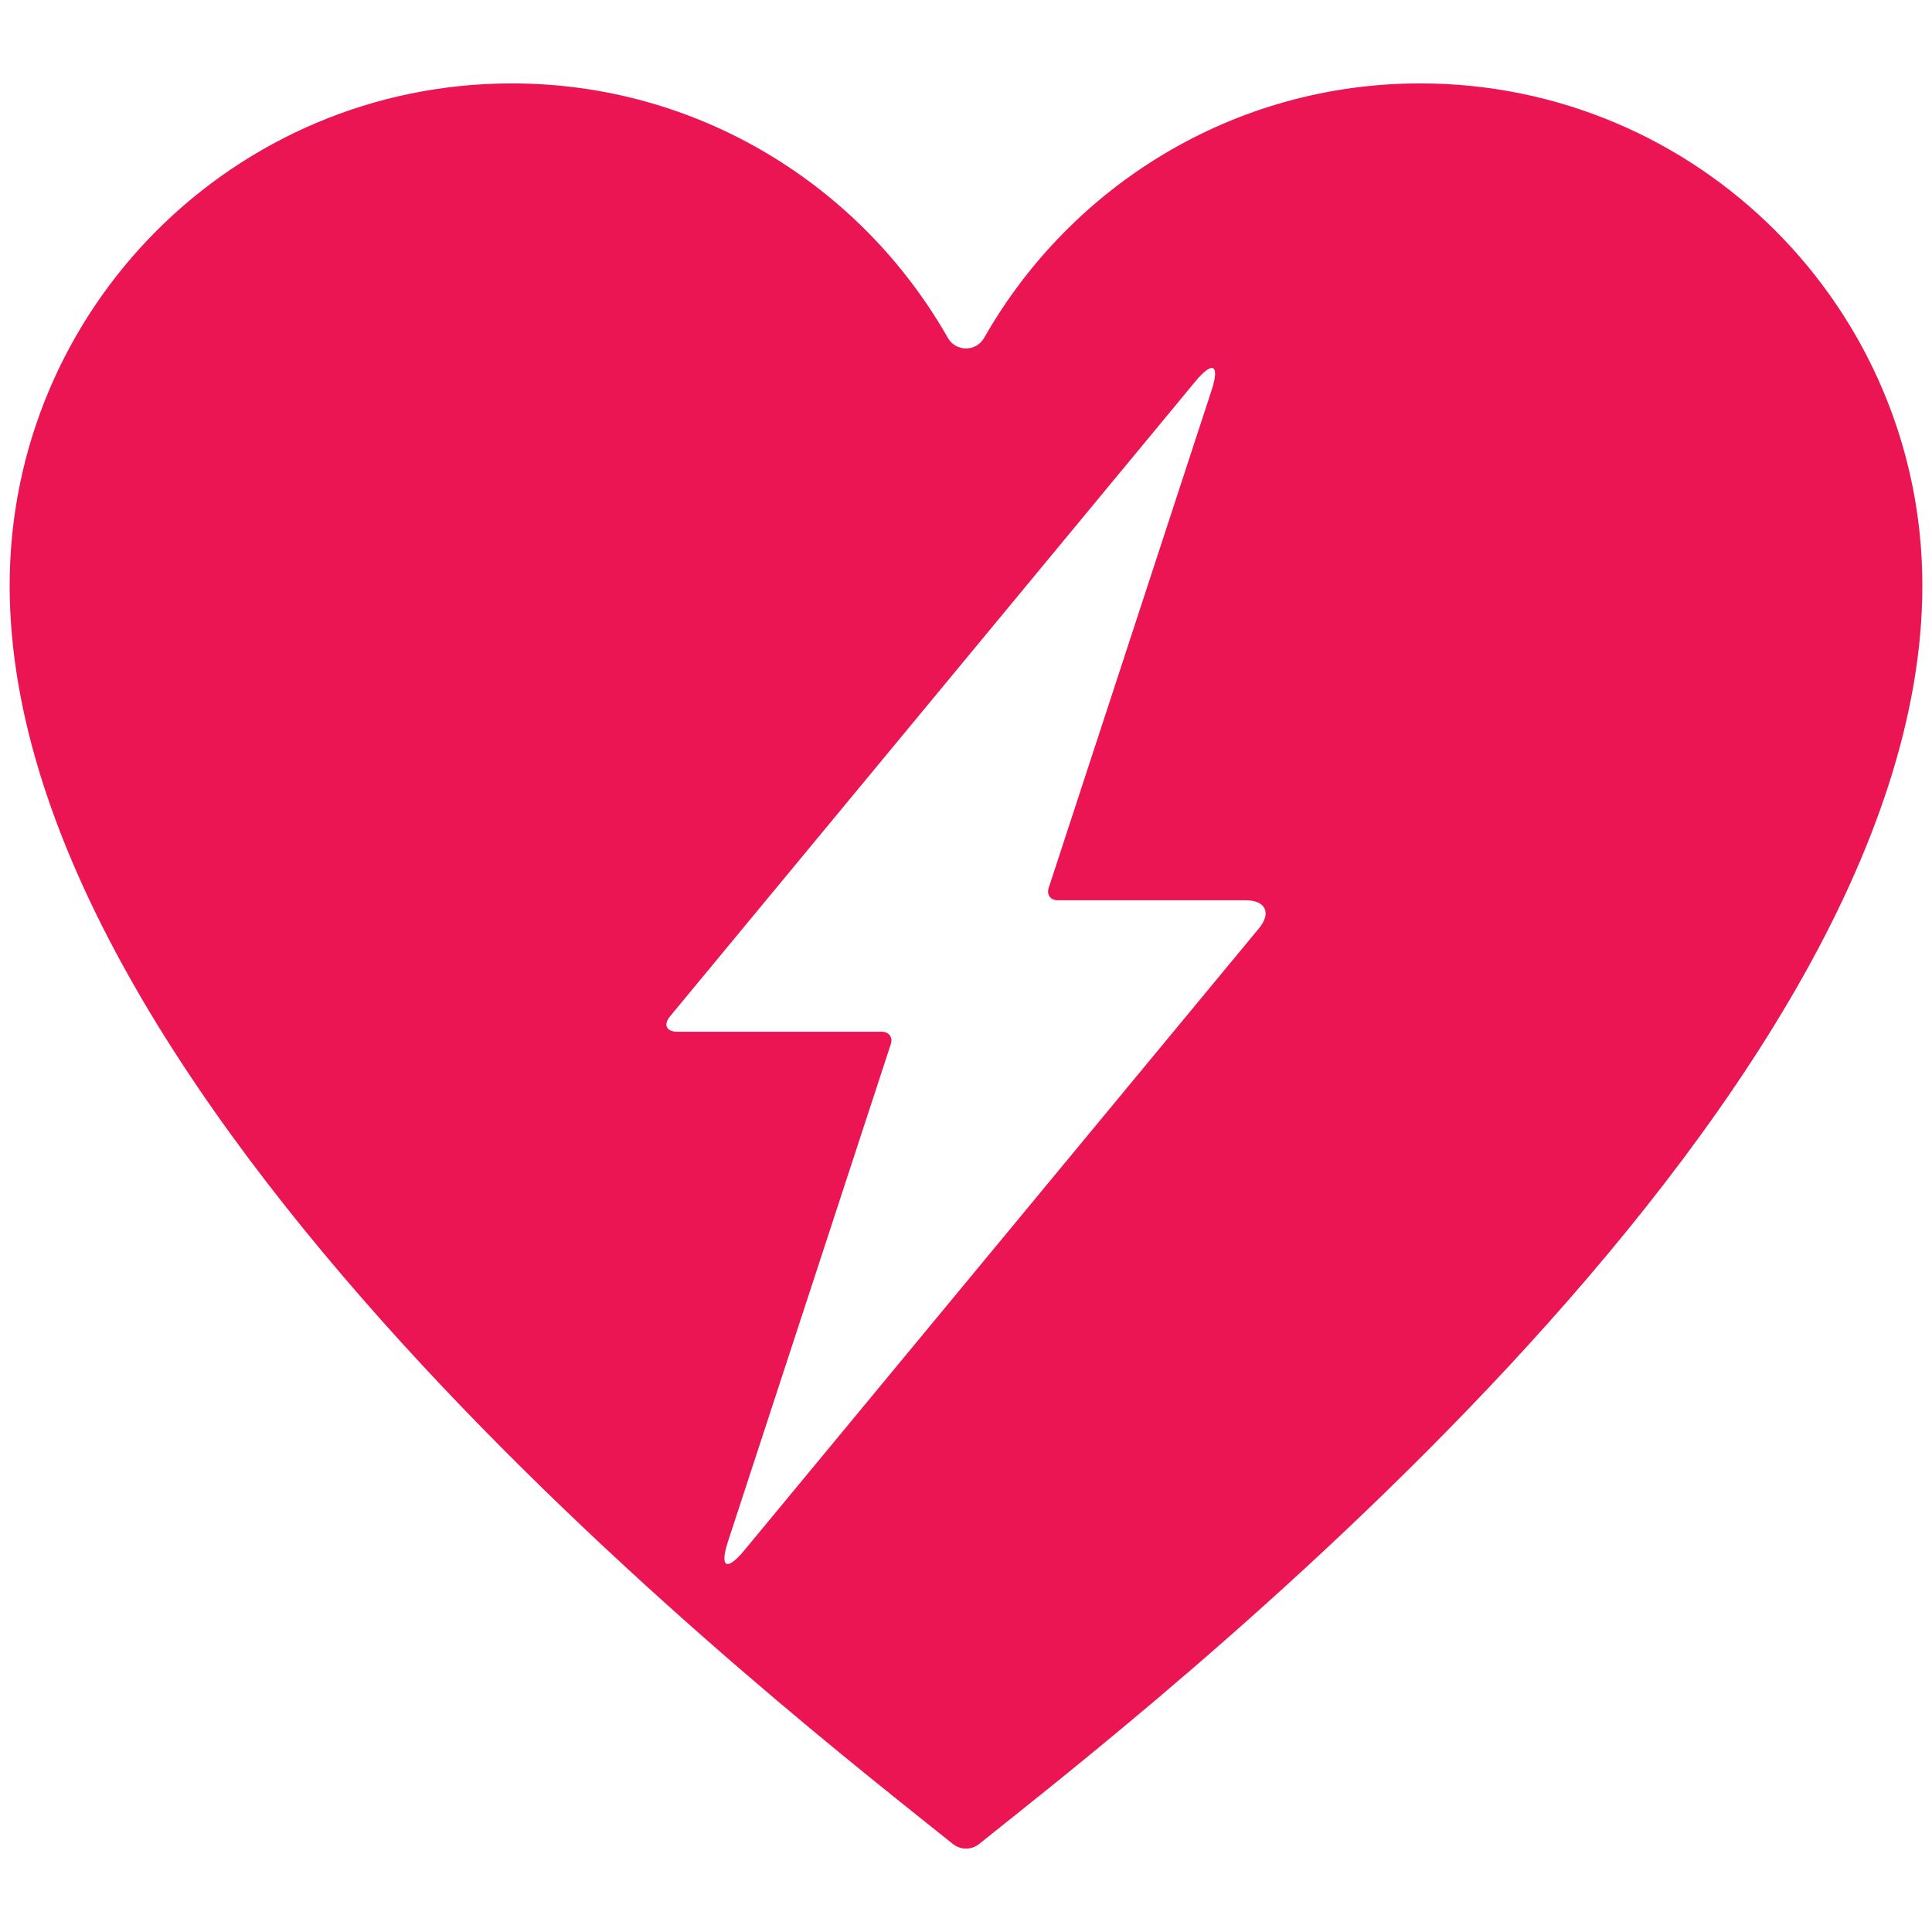 <?xml version='1.0' encoding='utf-8'?>
<svg xmlns="http://www.w3.org/2000/svg" id="Layer_1" viewBox="0 0 1000 1000"><defs><style>.cls-1{fill:#ea1552;}</style></defs><path class="cls-1" d="M735.11,43.17c-96.79,0-181.05,53.16-225.73,131.73-4.14,7.27-14.63,7.27-18.76,0-44.69-78.57-128.94-131.73-225.73-131.73C121.43,43.17,5,159.6,5,303.06c0,273.55,408.33,587.16,488.23,651.39,3.96,3.18,9.59,3.18,13.55,0,79.9-64.22,488.23-377.84,488.23-651.39,0-143.46-116.43-259.89-259.89-259.89Zm-83.53,437.39l-266.4,321.99c-9.02,10.9-12.8,8.82-8.39-4.63l84.29-257.5c1.15-3.52-.93-6.4-4.64-6.4h-105.85c-5.7,0-7.39-3.59-3.76-7.99L618.7,197.45c9.02-10.9,12.8-8.82,8.39,4.63l-84.29,257.5c-1.15,3.52,.93,6.4,4.64,6.4h97.28c10.41,0,13.5,6.57,6.86,14.59Z"/></svg>
